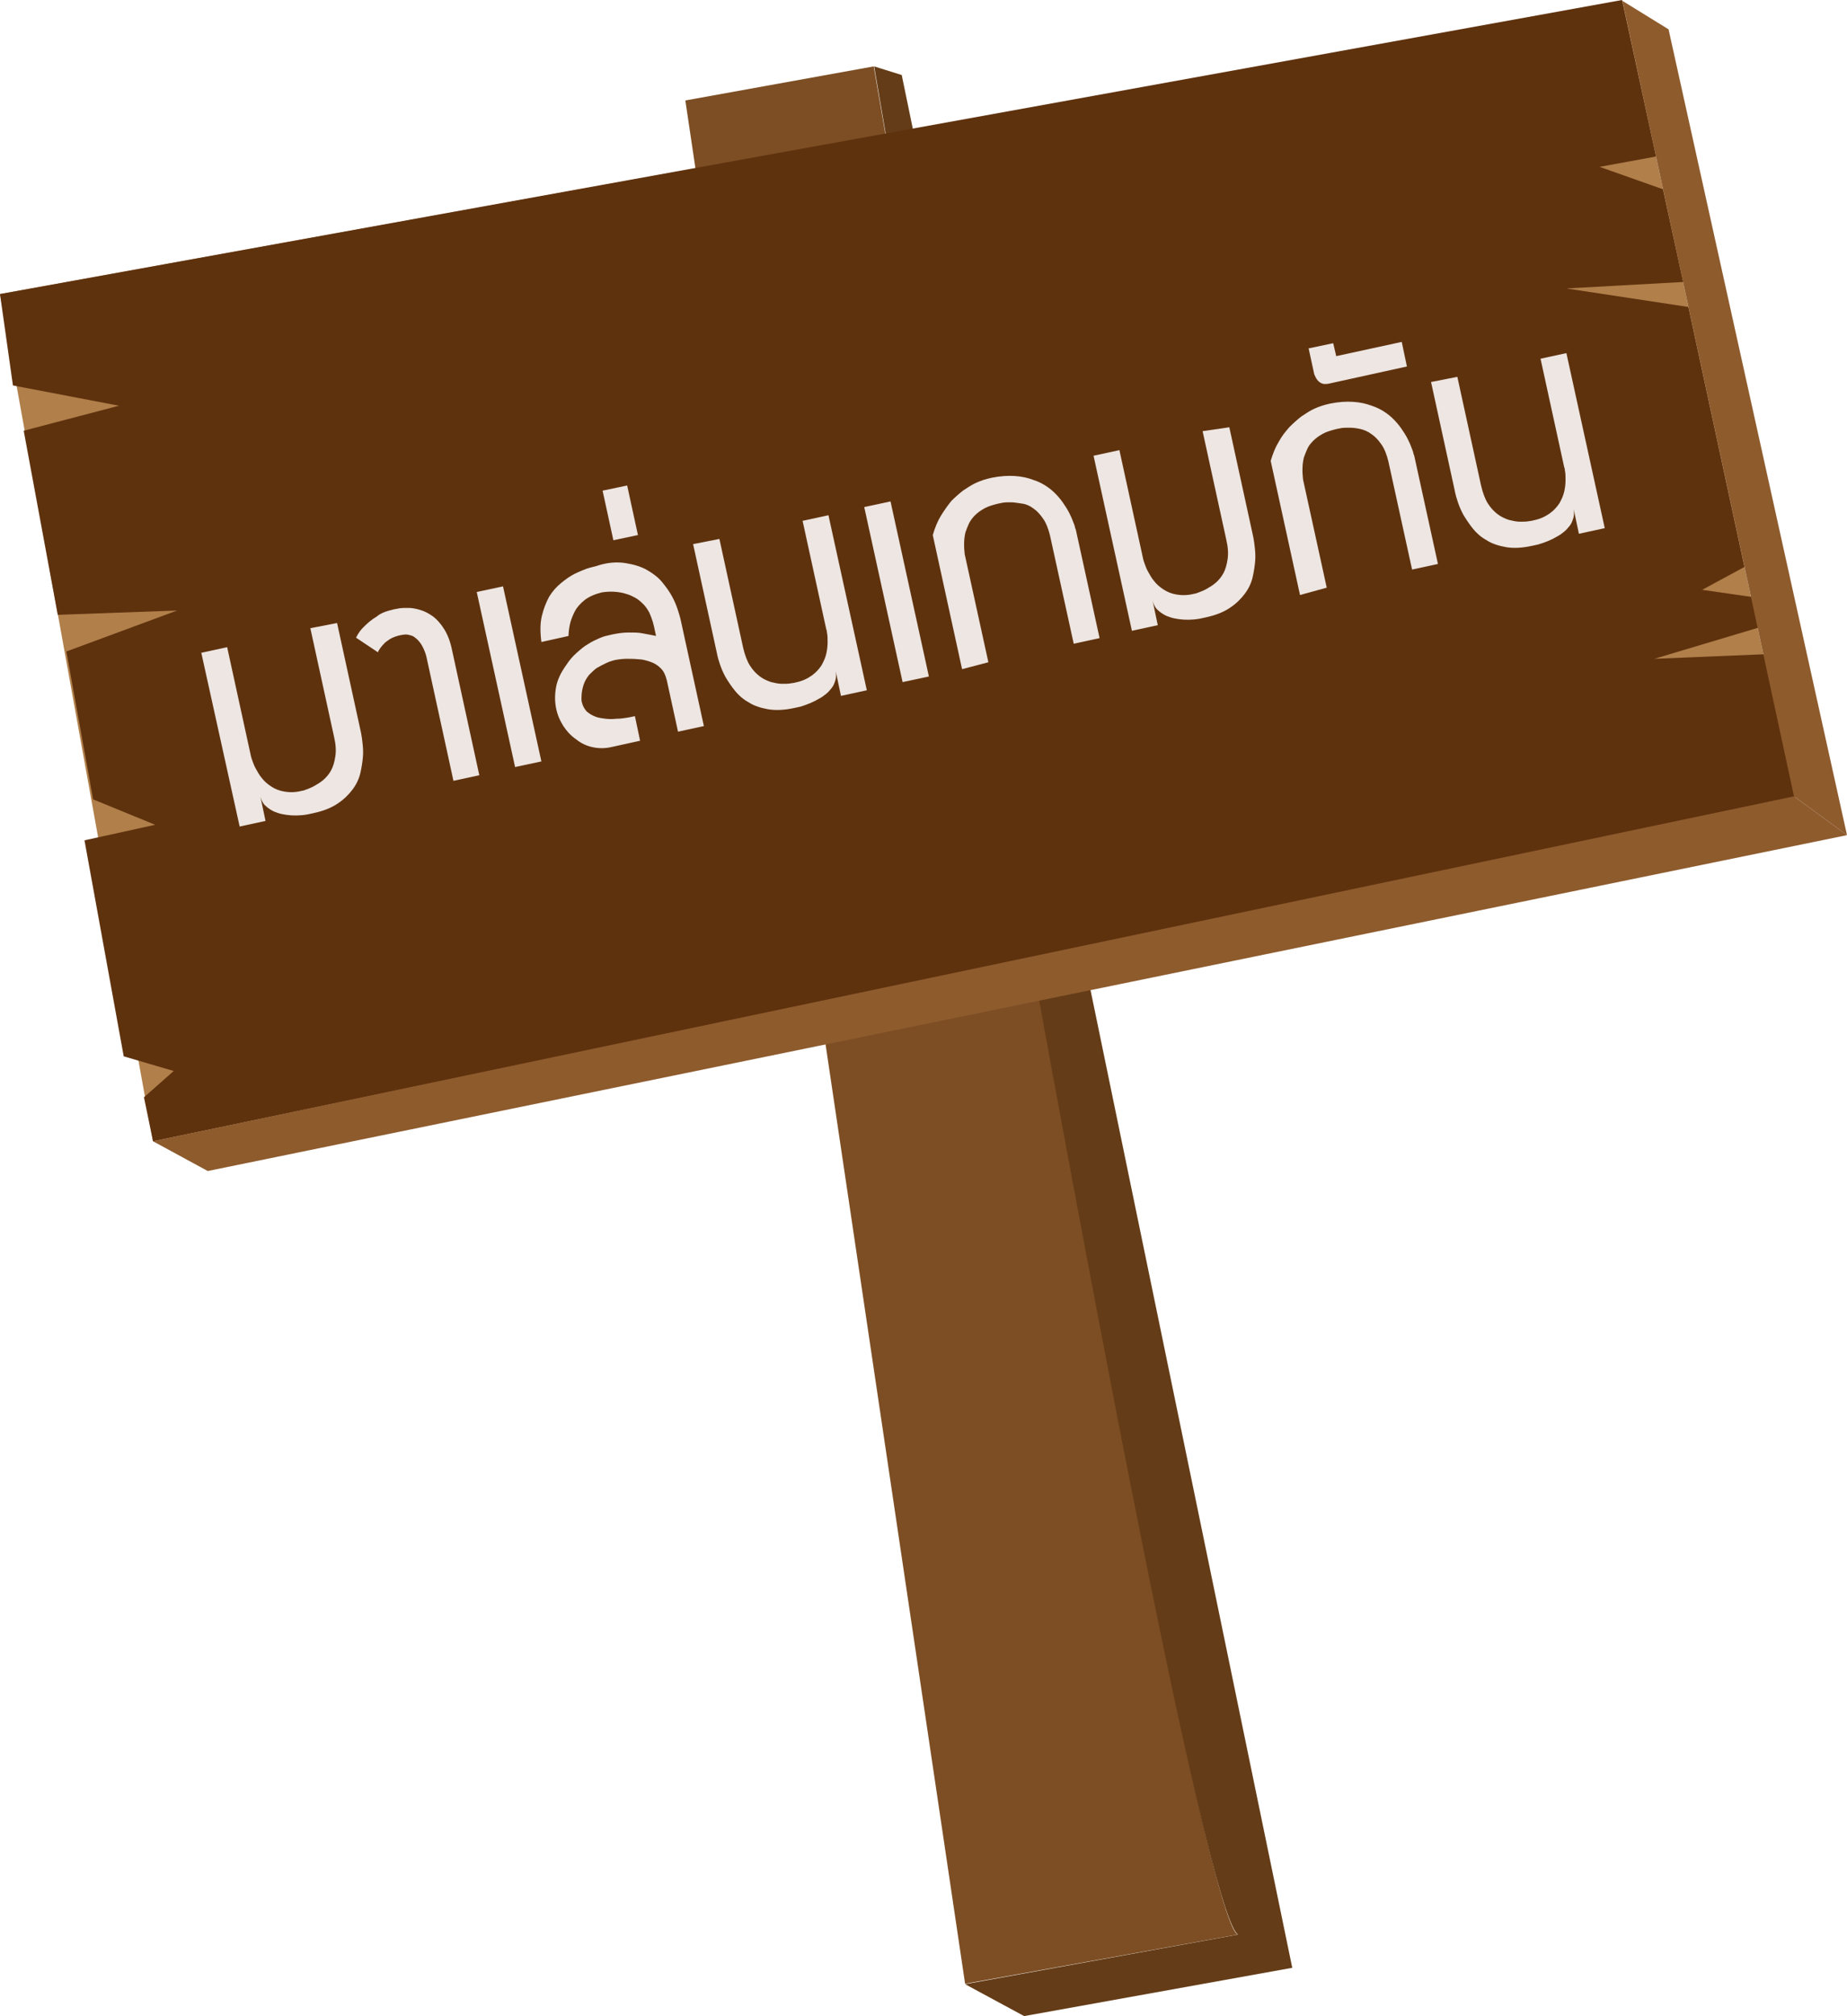 <?xml version="1.0" encoding="utf-8"?>
<!-- Generator: Adobe Illustrator 19.2.0, SVG Export Plug-In . SVG Version: 6.00 Build 0)  -->
<svg version="1.1" id="Layer_1" xmlns="http://www.w3.org/2000/svg" xmlns:xlink="http://www.w3.org/1999/xlink" x="0px" y="0px"
	 viewBox="0 0 428.5 467.6" style="enable-background:new 0 0 428.5 467.6;" xml:space="preserve">
<style type="text/css">
	.st0{display:none;}
	.st1{fill:#7D4E24;}
	.st2{fill:#643C17;}
	.st3{fill:#B07F4A;}
	.st4{fill:#5F320E;}
	.st5{fill:#8E5B2D;}
	.st6{fill:#EDE6E2;}
</style>
<g id="Layer_1_1_" class="st0">
</g>
<g id="Layer_3">
	<g>
		<path class="st1" d="M159,23.3l43.7-7.9c0,0,73.3,426.2,84.4,433.3l-63.2,11.4L159,23.3z"/>
		<path class="st2" d="M223.9,460.2l13.7,7.4l62.2-11.2l-90.6-439l-6.4-2c0,0,72.3,424.3,84.4,433.3L223.9,460.2z"/>
	</g>
</g>
<g id="Layer_2">
	<g>
		<polygon class="st3" points="35.5,264.7 0,68.2 376.4,0.2 416.2,184.7 		"/>
		<polygon class="st4" points="0,68.2 376.3,0 384.2,36.3 371.1,38.7 385.8,43.9 390.5,65.4 363.4,66.9 391.7,71.2 404.7,131.5 
			394.9,136.8 408.1,138.7 409.2,145.2 383.8,152.8 410.4,151.7 416.5,185.3 35.5,264.7 33.4,254.5 40.3,248.4 28.7,245 19.6,194.9 
			36,191.3 21.6,185.4 15.4,151.1 41.1,141.6 13.4,142.6 5.5,99.9 27.6,94.1 3,89.4 		"/>
		<polygon class="st5" points="376.4,0.2 387.1,6.8 428.5,193.7 416.2,184.7 		"/>
		<polygon class="st5" points="35.5,264.7 416.2,184.7 428.5,193.7 48.2,271.6 		"/>
	</g>
</g>
<g id="Layer_4">
	<g>
		<g>
			<path class="st6" d="M78.2,144.5l5.5,25.2l0.1,0.5c0.1,0.5,0.2,1.2,0.3,2.1c0.1,0.9,0.2,2,0.1,3.2s-0.3,2.5-0.6,3.8
				c-0.3,1.3-0.9,2.6-1.8,3.8s-2,2.3-3.5,3.3s-3.3,1.7-5.6,2.2l-1.4,0.3c-1.7,0.3-3.4,0.3-4.8,0.1c-0.6-0.1-1.3-0.2-1.9-0.4
				c-0.6-0.2-1.2-0.4-1.8-0.8c-0.5-0.3-1-0.7-1.5-1.2c-0.4-0.5-0.7-1.1-0.9-1.9l1.2,5.7l-6,1.3l-8.9-40.3l6-1.3l5.5,25.2
				c0,0.1,0.1,0.4,0.3,1c0.2,0.5,0.4,1.2,0.8,1.9s0.8,1.5,1.4,2.2c0.6,0.8,1.3,1.4,2.2,2c0.9,0.6,1.9,1,3.1,1.2s2.6,0.2,4.1-0.2
				c0.2,0,0.5-0.1,1-0.3s1.1-0.4,1.8-0.8c0.7-0.4,1.4-0.8,2.1-1.4c0.7-0.6,1.3-1.3,1.8-2.2s0.8-2,1-3.3s0.1-2.8-0.3-4.5L72,145.7
				L78.2,144.5z"/>
			<path class="st6" d="M91.5,141.3c0.2,0,0.5-0.1,1.1-0.2c0.6-0.1,1.3-0.1,2.2-0.1c0.9,0,1.8,0.2,2.8,0.5s1.9,0.8,2.9,1.5
				c0.9,0.7,1.8,1.7,2.6,3c0.8,1.3,1.4,2.9,1.8,4.9l6.3,28.9l-6,1.3l-6.3-28.9c-0.3-1.1-0.7-2-1.2-2.8c-0.2-0.3-0.5-0.7-0.8-1
				s-0.7-0.6-1-0.8c-0.4-0.2-0.8-0.3-1.3-0.4c-0.5-0.1-1,0-1.6,0.1c-1,0.2-1.8,0.5-2.5,0.9c-0.6,0.4-1.2,0.8-1.5,1.2
				c-0.4,0.4-0.7,0.8-0.9,1.1c-0.2,0.3-0.4,0.6-0.4,0.8l-5.1-3.4c0.5-1,1.1-1.9,2-2.7c0.7-0.7,1.6-1.5,2.8-2.2
				C88.3,142.2,89.7,141.7,91.5,141.3z"/>
			<path class="st6" d="M125.6,176.6l-6.1,1.3l-8.9-40.6l6.1-1.3L125.6,176.6z"/>
			<path class="st6" d="M145.1,130.6c1.9,0.3,3.6,0.8,5,1.6s2.6,1.7,3.5,2.8s1.7,2.2,2.3,3.3s1,2.1,1.3,3s0.5,1.6,0.6,2l0.1,0.4
				l5.4,24.7l-6,1.3l-2.6-11.9c-0.3-1.2-0.7-2.1-1.4-2.8s-1.5-1.2-2.4-1.5s-1.9-0.6-2.8-0.6c-1-0.1-1.9-0.1-2.7-0.1
				s-1.8,0.1-2.8,0.3c-0.1,0-0.3,0.1-0.7,0.2c-0.4,0.1-0.9,0.3-1.5,0.6s-1.2,0.6-1.9,1c-0.6,0.4-1.2,1-1.8,1.6
				c-0.5,0.6-1,1.4-1.3,2.3c-0.3,0.9-0.5,1.9-0.5,3.1c0,0.4,0,0.7,0.1,1c0.2,0.9,0.6,1.5,1.1,2.1c0.6,0.5,1.2,0.9,2,1.2
				c0.7,0.3,1.6,0.4,2.4,0.5c0.9,0.1,1.7,0.1,2.5,0c0.8,0,1.6-0.1,2.2-0.2c0.7-0.1,1.2-0.2,1.6-0.3l0.5-0.1l1.2,5.7l-6.8,1.5
				c-1.4,0.3-2.8,0.3-4.2,0s-2.7-0.9-3.8-1.8c-1.2-0.8-2.2-1.9-3-3.1c-0.8-1.3-1.4-2.6-1.7-4.2c-0.3-1.5-0.3-3.1,0-4.8
				s1.1-3.4,2.4-5.2c0.7-1.1,1.5-2,2.4-2.8s1.7-1.5,2.6-2c0.9-0.6,1.8-1,2.7-1.4s1.8-0.6,2.7-0.8c1.4-0.3,2.7-0.5,4-0.5
				s2.4,0,3.3,0.2c1.1,0.2,2.2,0.4,3.1,0.6l-0.5-2.3c-0.3-1.3-0.7-2.3-1.1-3.2c-0.5-0.9-1-1.6-1.7-2.2c-0.6-0.6-1.3-1.1-2-1.4
				c-0.7-0.4-1.4-0.6-2.1-0.8c-1.6-0.4-3.3-0.5-5.2-0.2c-1.6,0.4-3,1-4,1.8s-1.8,1.7-2.3,2.7s-0.9,2-1.1,3c-0.2,1-0.3,1.9-0.3,2.6
				l-6.3,1.4c-0.3-2.3-0.3-4.3,0.1-6c0.4-1.7,1-3.2,1.7-4.5c0.8-1.3,1.7-2.3,2.8-3.2s2.1-1.6,3.1-2.1s2-0.9,2.8-1.2
				c0.9-0.3,1.5-0.4,1.8-0.5l0.4-0.1C140.9,130.4,143.2,130.3,145.1,130.6z"/>
			<path class="st6" d="M145.5,112.6l2.5,11.5l-5.7,1.2l-2.5-11.5L145.5,112.6z"/>
			<path class="st6" d="M166.9,125l5.5,25.2c0.4,1.7,0.9,3.1,1.6,4.2c0.7,1.1,1.5,1.9,2.3,2.5s1.7,1,2.6,1.3
				c0.9,0.2,1.7,0.4,2.5,0.4s1.4,0,2-0.1c0.5-0.1,0.9-0.1,1.1-0.2c1.6-0.3,2.8-0.9,3.8-1.6c1-0.7,1.7-1.5,2.3-2.4
				c0.5-0.9,0.9-1.8,1.1-2.7c0.2-0.9,0.3-1.8,0.3-2.6s0-1.5-0.1-2c-0.1-0.6-0.1-0.9-0.2-1l-5.5-25.2l6-1.3l8.9,40.6l-6,1.3l-1.2-5.7
				c0.1,0.8,0.1,1.5-0.1,2.1c-0.2,0.6-0.4,1.2-0.8,1.7c-0.4,0.5-0.8,1-1.3,1.4s-1,0.8-1.6,1.1c-1.3,0.8-2.8,1.4-4.4,1.9l-1.4,0.3
				c-2.3,0.5-4.3,0.6-6.1,0.3c-1.7-0.3-3.3-0.8-4.5-1.6c-1.3-0.7-2.4-1.7-3.2-2.7c-0.9-1.1-1.6-2.2-2.2-3.2c-0.6-1.1-1-2.1-1.3-3
				s-0.5-1.6-0.6-2.1l-0.1-0.5l-5.5-25.2L166.9,125z"/>
			<path class="st6" d="M215.5,156.9l-6.1,1.3l-8.9-40.6l6.1-1.3L215.5,156.9z"/>
			<path class="st6" d="M223.2,155.2l-6.8-31.1c0.5-1.7,1.1-3.2,1.9-4.5s1.6-2.4,2.4-3.4c0.9-0.9,1.8-1.7,2.7-2.4
				c0.9-0.6,1.8-1.2,2.6-1.6s1.6-0.7,2.2-0.9c0.6-0.2,1.1-0.3,1.5-0.4l0.4-0.1c2-0.4,3.8-0.5,5.3-0.4c1.6,0.1,3,0.4,4.3,0.9
				c1.3,0.4,2.4,1,3.4,1.7s1.8,1.5,2.5,2.3s1.3,1.7,1.8,2.5s0.9,1.6,1.2,2.3s0.5,1.3,0.7,1.8c0.1,0.5,0.2,0.8,0.3,1l5.5,25.1l-6,1.3
				l-5.5-25.1c-0.4-1.6-0.9-2.9-1.6-3.9c-0.7-1-1.4-1.8-2.3-2.4c-0.8-0.6-1.7-1-2.6-1.1s-1.7-0.3-2.5-0.3s-1.4,0-2,0.1
				c-0.5,0.1-0.9,0.2-1,0.2c-1.2,0.3-2.3,0.6-3.2,1.1s-1.6,1-2.2,1.6c-0.6,0.6-1.1,1.3-1.4,1.9c-0.3,0.7-0.6,1.4-0.8,2
				c-0.4,1.6-0.4,3.3-0.2,5.1l5.5,25.1L223.2,155.2z"/>
			<path class="st6" d="M285.2,99.1l5.5,25.2l0.1,0.5c0.1,0.5,0.2,1.2,0.3,2.1c0.1,0.9,0.2,2,0.1,3.2s-0.3,2.5-0.6,3.8
				c-0.3,1.3-0.9,2.6-1.8,3.8s-2,2.3-3.5,3.3s-3.3,1.7-5.6,2.2l-1.4,0.3c-1.7,0.3-3.4,0.3-4.8,0.1c-0.6-0.1-1.3-0.2-1.9-0.4
				s-1.2-0.4-1.8-0.8c-0.5-0.3-1-0.7-1.5-1.2c-0.4-0.5-0.7-1.1-0.9-1.9l1.2,5.7l-6,1.3l-8.9-40.6l6-1.3l5.5,25.2
				c0,0.1,0.1,0.4,0.3,1c0.2,0.5,0.4,1.2,0.8,1.9s0.8,1.5,1.4,2.2c0.6,0.8,1.3,1.4,2.2,2c0.9,0.6,1.9,1,3.1,1.2s2.6,0.2,4.1-0.2
				c0.2,0,0.5-0.1,1-0.3s1.1-0.4,1.8-0.8c0.7-0.4,1.4-0.8,2.1-1.4c0.7-0.6,1.3-1.3,1.8-2.2s0.8-2,1-3.3s0.1-2.8-0.3-4.5L279,100
				L285.2,99.1z"/>
			<path class="st6" d="M301.6,138l-6.8-31.1c0.5-1.7,1.1-3.2,1.9-4.5c0.7-1.3,1.6-2.4,2.5-3.4c0.9-0.9,1.8-1.7,2.7-2.4
				c0.9-0.6,1.8-1.2,2.6-1.6c0.8-0.4,1.6-0.7,2.2-0.9c0.6-0.2,1.1-0.3,1.5-0.4l0.4-0.1c2-0.4,3.8-0.5,5.3-0.4c1.6,0.1,3,0.4,4.3,0.9
				c1.3,0.4,2.4,1,3.4,1.7s1.8,1.5,2.5,2.3s1.3,1.7,1.8,2.5s0.9,1.6,1.2,2.3c0.3,0.7,0.5,1.3,0.7,1.8c0.1,0.5,0.2,0.8,0.3,1
				l5.5,25.1l-6,1.3l-5.5-25.1c-0.4-1.6-0.9-2.9-1.6-3.9s-1.4-1.8-2.3-2.4c-0.8-0.6-1.7-1-2.6-1.2s-1.7-0.3-2.5-0.3s-1.4,0-2,0.1
				c-0.5,0.1-0.9,0.2-1,0.2c-1.2,0.3-2.3,0.6-3.2,1.1c-0.9,0.5-1.6,1-2.2,1.6s-1.1,1.2-1.4,1.9c-0.3,0.7-0.6,1.4-0.8,2
				c-0.4,1.6-0.4,3.3-0.2,5.1l5.5,25.1L301.6,138z"/>
			<path class="st6" d="M309.3,79.6l0.7,3l15.2-3.3l1.2,5.7l-18.2,4c-0.7,0.1-1.2,0.1-1.6-0.1s-0.7-0.4-1-0.8s-0.5-0.8-0.7-1.3
				l-1.3-6L309.3,79.6z"/>
			<path class="st6" d="M338.1,87.4l5.5,25.2c0.4,1.7,0.9,3.1,1.6,4.2s1.5,1.9,2.3,2.5s1.7,1,2.6,1.3c0.9,0.2,1.7,0.4,2.5,0.4
				s1.4,0,2-0.1c0.5-0.1,0.9-0.1,1.1-0.2c1.6-0.3,2.8-0.9,3.8-1.6s1.7-1.5,2.3-2.4c0.5-0.9,0.9-1.8,1.1-2.7s0.3-1.8,0.3-2.6
				c0-0.8,0-1.5-0.1-2c-0.1-0.6-0.1-0.9-0.2-1l-5.5-25.2l6-1.3l8.9,40.6l-6,1.3l-1.2-5.7c0.1,0.8,0.1,1.5-0.1,2.1s-0.4,1.2-0.8,1.7
				s-0.8,1-1.3,1.4s-1,0.8-1.6,1.1c-1.3,0.8-2.8,1.4-4.5,1.9l-1.4,0.3c-2.3,0.5-4.3,0.6-6,0.3s-3.3-0.8-4.5-1.6
				c-1.3-0.7-2.4-1.7-3.2-2.7s-1.6-2.2-2.2-3.2c-0.6-1.1-1-2.1-1.3-3s-0.5-1.6-0.6-2.1l-0.1-0.5L332,88.6L338.1,87.4z"/>
		</g>
	</g>
</g>
<g id="Layer_5" class="st0">
</g>
</svg>
